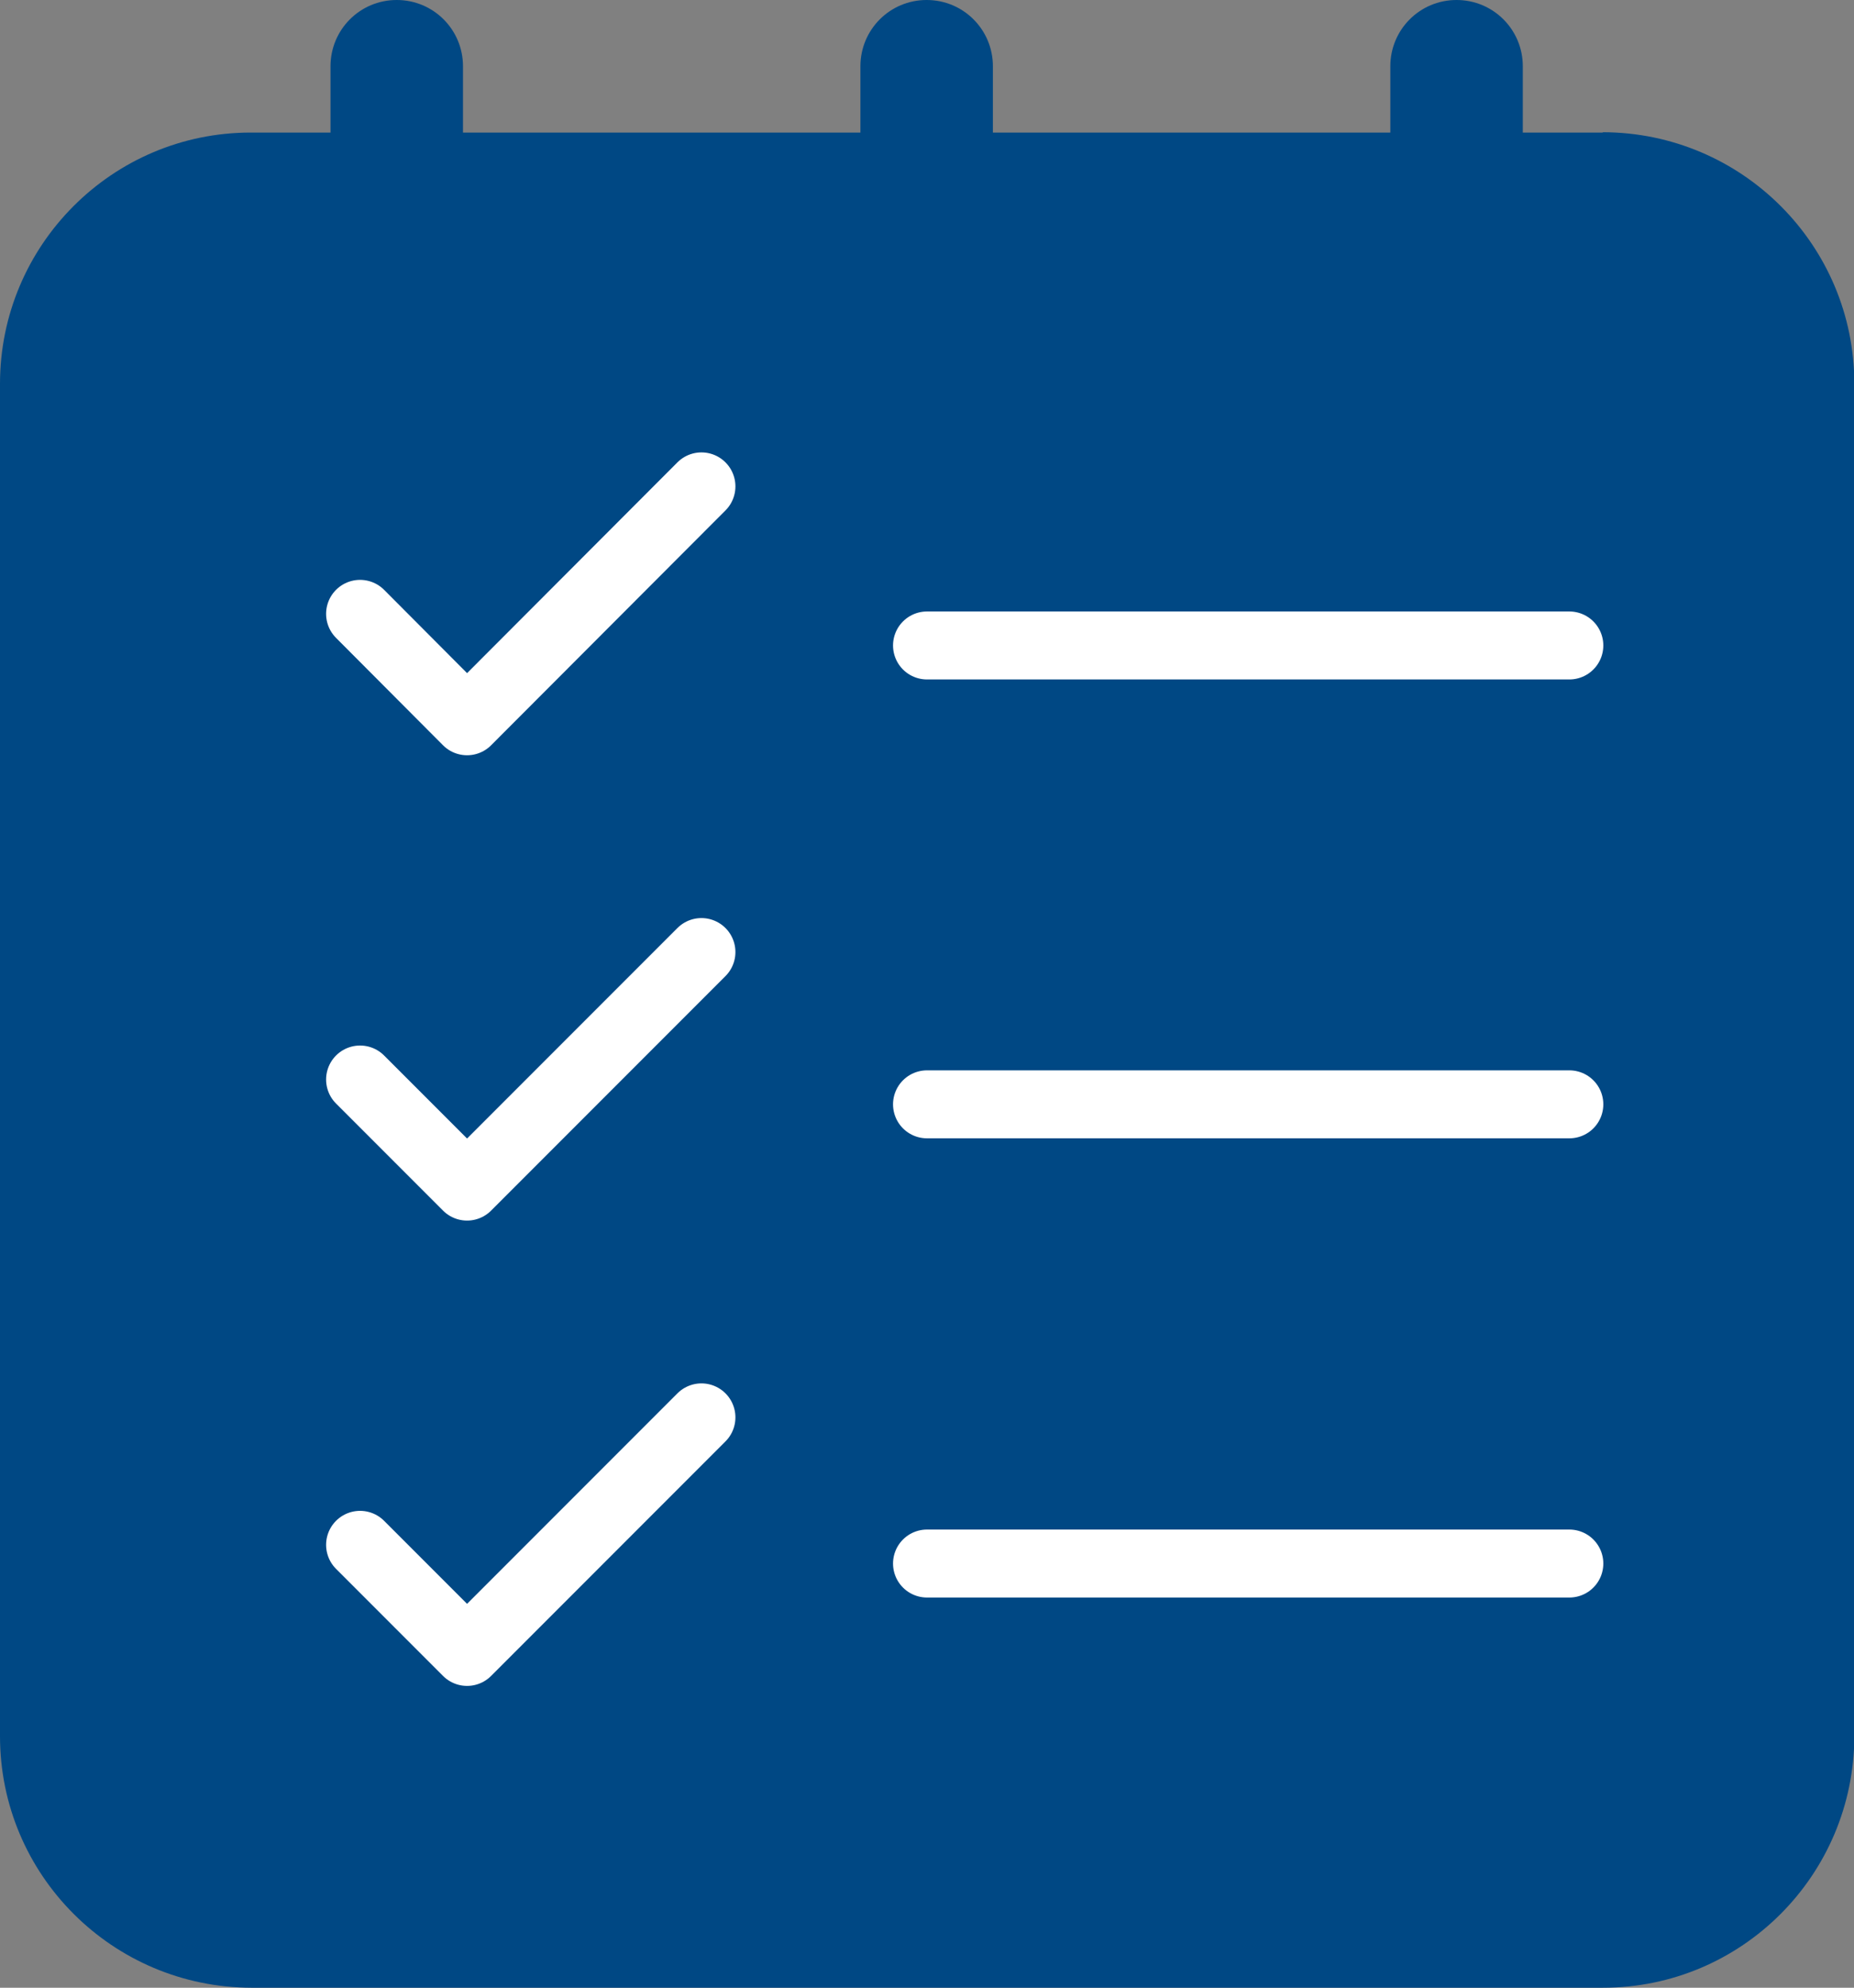 <?xml version="1.0" encoding="UTF-8"?>
<svg id="_ëîé_7" data-name="‘ëîé_7" xmlns="http://www.w3.org/2000/svg" viewBox="0 0 54.58 58.48">
  <rect x="0" y="0" width="54.58" height="58.48" fill="#808080" stroke="none"/>
  <defs>
    <style>
      .cls-1 {
        fill: #004884;
        stroke-width: 0px;
      }

      .cls-2 {
        fill: none;
        stroke: #fff;
        stroke-linecap: round;
        stroke-linejoin: round;
        stroke-width: 2px;
      }
    </style>
  </defs>
  <g id="Layer_3" data-name="Layer 3">
    <path class="cls-1" d="m47.18,3.9h-2.35v-1.95c0-1.08-.87-1.95-1.95-1.95s-1.95.87-1.95,1.95v1.95h-11.7v-1.95c0-1.08-.87-1.95-1.95-1.95s-1.95.87-1.95,1.95v1.95h-11.7v-1.95c0-1.08-.87-1.95-1.95-1.95s-1.95.87-1.95,1.95v1.95h-2.35C3.31,3.9,0,7.21,0,11.29v39.79c0,4.08,3.31,7.39,7.4,7.4h39.79c4.08,0,7.39-3.31,7.4-7.4V11.29c0-4.08-3.31-7.39-7.4-7.4Z"/>
  </g>
  <polyline class="cls-2" points="10.6 18.06 13.75 21.22 20.65 14.31"/>
  <polyline class="cls-2" points="10.6 31.76 13.75 34.91 20.65 28.01"/>
  <polyline class="cls-2" points="10.6 45.45 13.75 48.6 20.65 41.7"/>
  <line class="cls-2" x1="27.29" y1="46" x2="46.2" y2="46"/>
  <line class="cls-2" x1="27.29" y1="32.49" x2="46.2" y2="32.49"/>
  <line class="cls-2" x1="27.29" y1="18.99" x2="46.2" y2="18.99"/>
</svg>